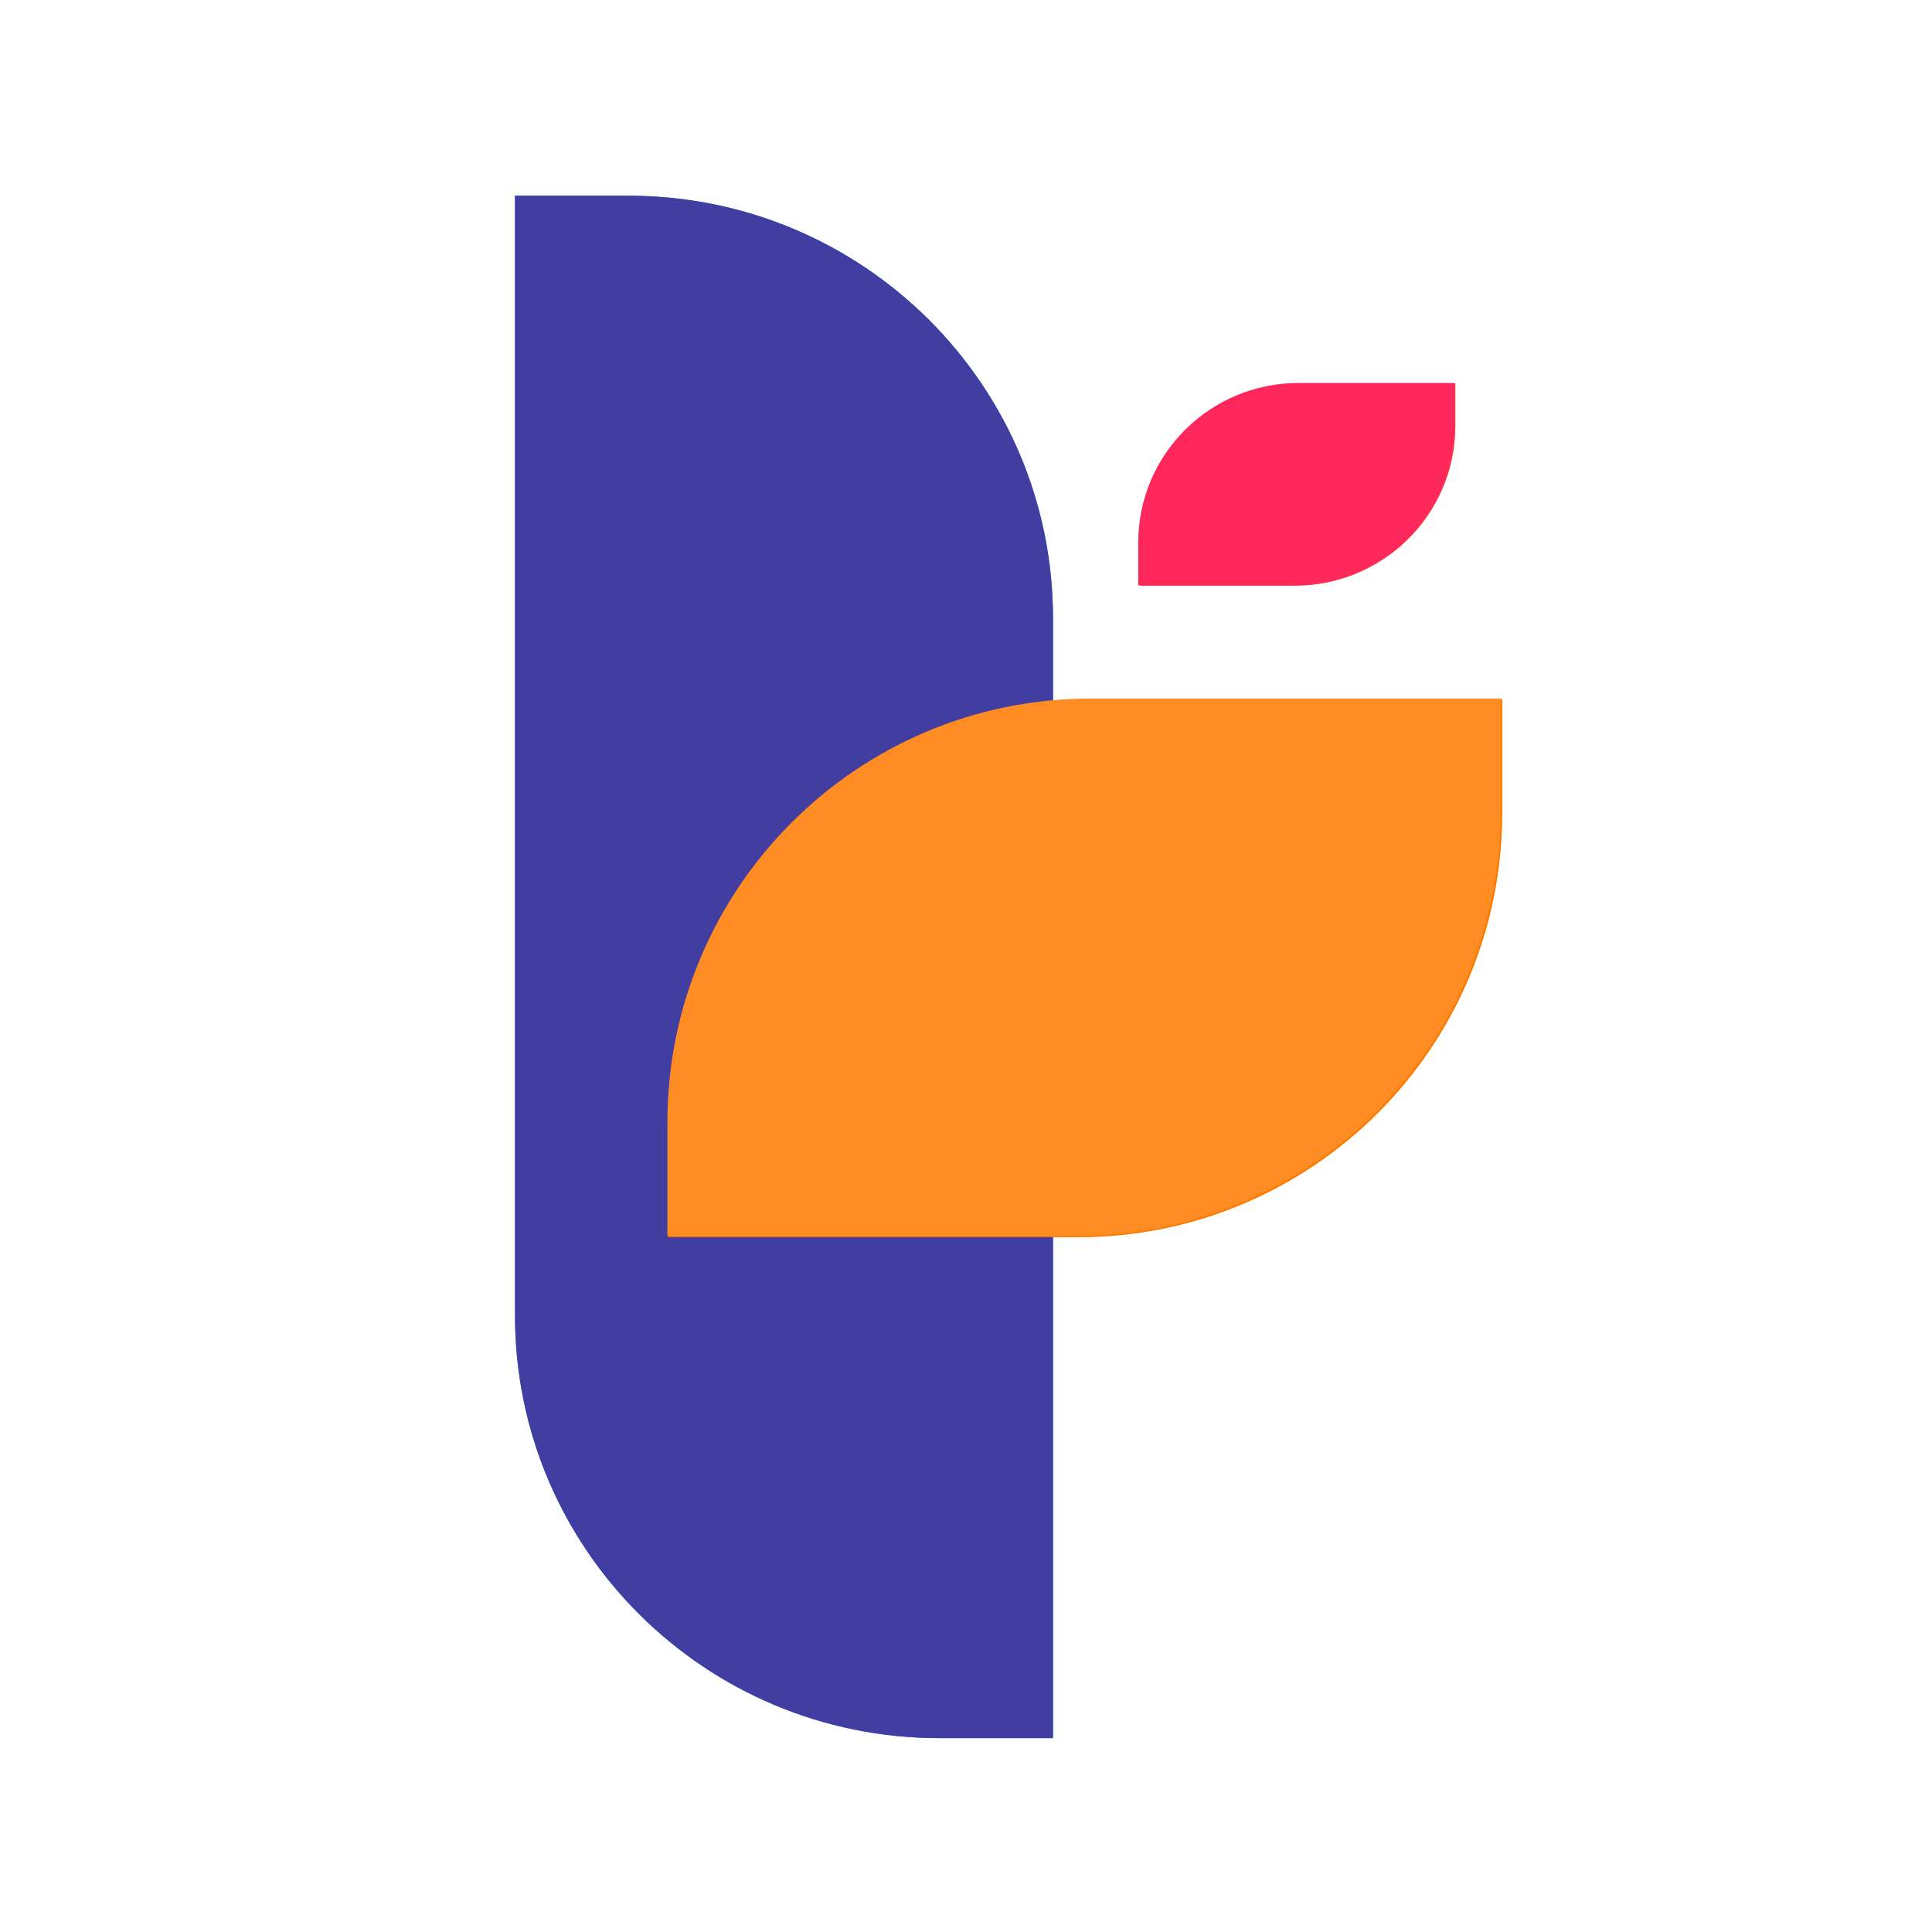 <svg width="32" height="32" viewBox="0 0 32 32" fill="none" xmlns="http://www.w3.org/2000/svg">
<g clip-path="url(#clip0_1812_40537)">
<path fill-rule="evenodd" clip-rule="evenodd" d="M17.441 28.789H15.561C11.678 28.789 8.53 25.655 8.53 21.79V3.242H10.41C14.293 3.242 17.441 6.376 17.441 10.242V28.789Z" fill="#0096FF"/>
<path fill-rule="evenodd" clip-rule="evenodd" d="M18.872 9.7V8.993C18.872 7.533 20.062 6.349 21.531 6.349H24.104V7.056C24.104 8.516 22.913 9.7 21.444 9.7H18.872Z" fill="#FF7F8A"/>
<path fill-rule="evenodd" clip-rule="evenodd" d="M11.065 20.491V18.611C11.065 14.728 14.208 11.581 18.087 11.581H24.88V13.461C24.88 17.344 21.736 20.491 17.858 20.491H11.065Z" fill="#FFB200"/>
<path fill-rule="evenodd" clip-rule="evenodd" d="M17.441 28.789H15.561C11.678 28.789 8.53 25.655 8.53 21.79V3.242H10.41C14.293 3.242 17.441 6.376 17.441 10.242V28.789Z" fill="#423DA1"/>
<path fill-rule="evenodd" clip-rule="evenodd" d="M18.872 9.7V8.993C18.872 7.533 20.062 6.349 21.531 6.349H24.104V7.056C24.104 8.516 22.913 9.7 21.444 9.7H18.872Z" fill="#FF3345"/>
<path fill-rule="evenodd" clip-rule="evenodd" d="M11.065 20.491V18.611C11.065 14.728 14.209 11.581 18.087 11.581H24.88V13.461C24.88 17.344 21.736 20.491 17.858 20.491H11.065Z" fill="#FF7700"/>
<path fill-rule="evenodd" clip-rule="evenodd" d="M18.853 9.691V8.985C18.853 7.526 20.042 6.343 21.51 6.343H24.08V7.049C24.08 8.508 22.89 9.691 21.423 9.691H18.853Z" fill="#FF275B"/>
<path fill-rule="evenodd" clip-rule="evenodd" d="M11.054 20.471V18.593C11.054 14.714 14.195 11.57 18.069 11.57H24.856V13.448C24.856 17.327 21.715 20.471 17.841 20.471H11.054Z" fill="#FF8D23"/>
</g>
<defs>
<clipPath id="clip0_1812_40537">
<rect width="32" height="32" fill="white"/>
</clipPath>
</defs>
</svg>

